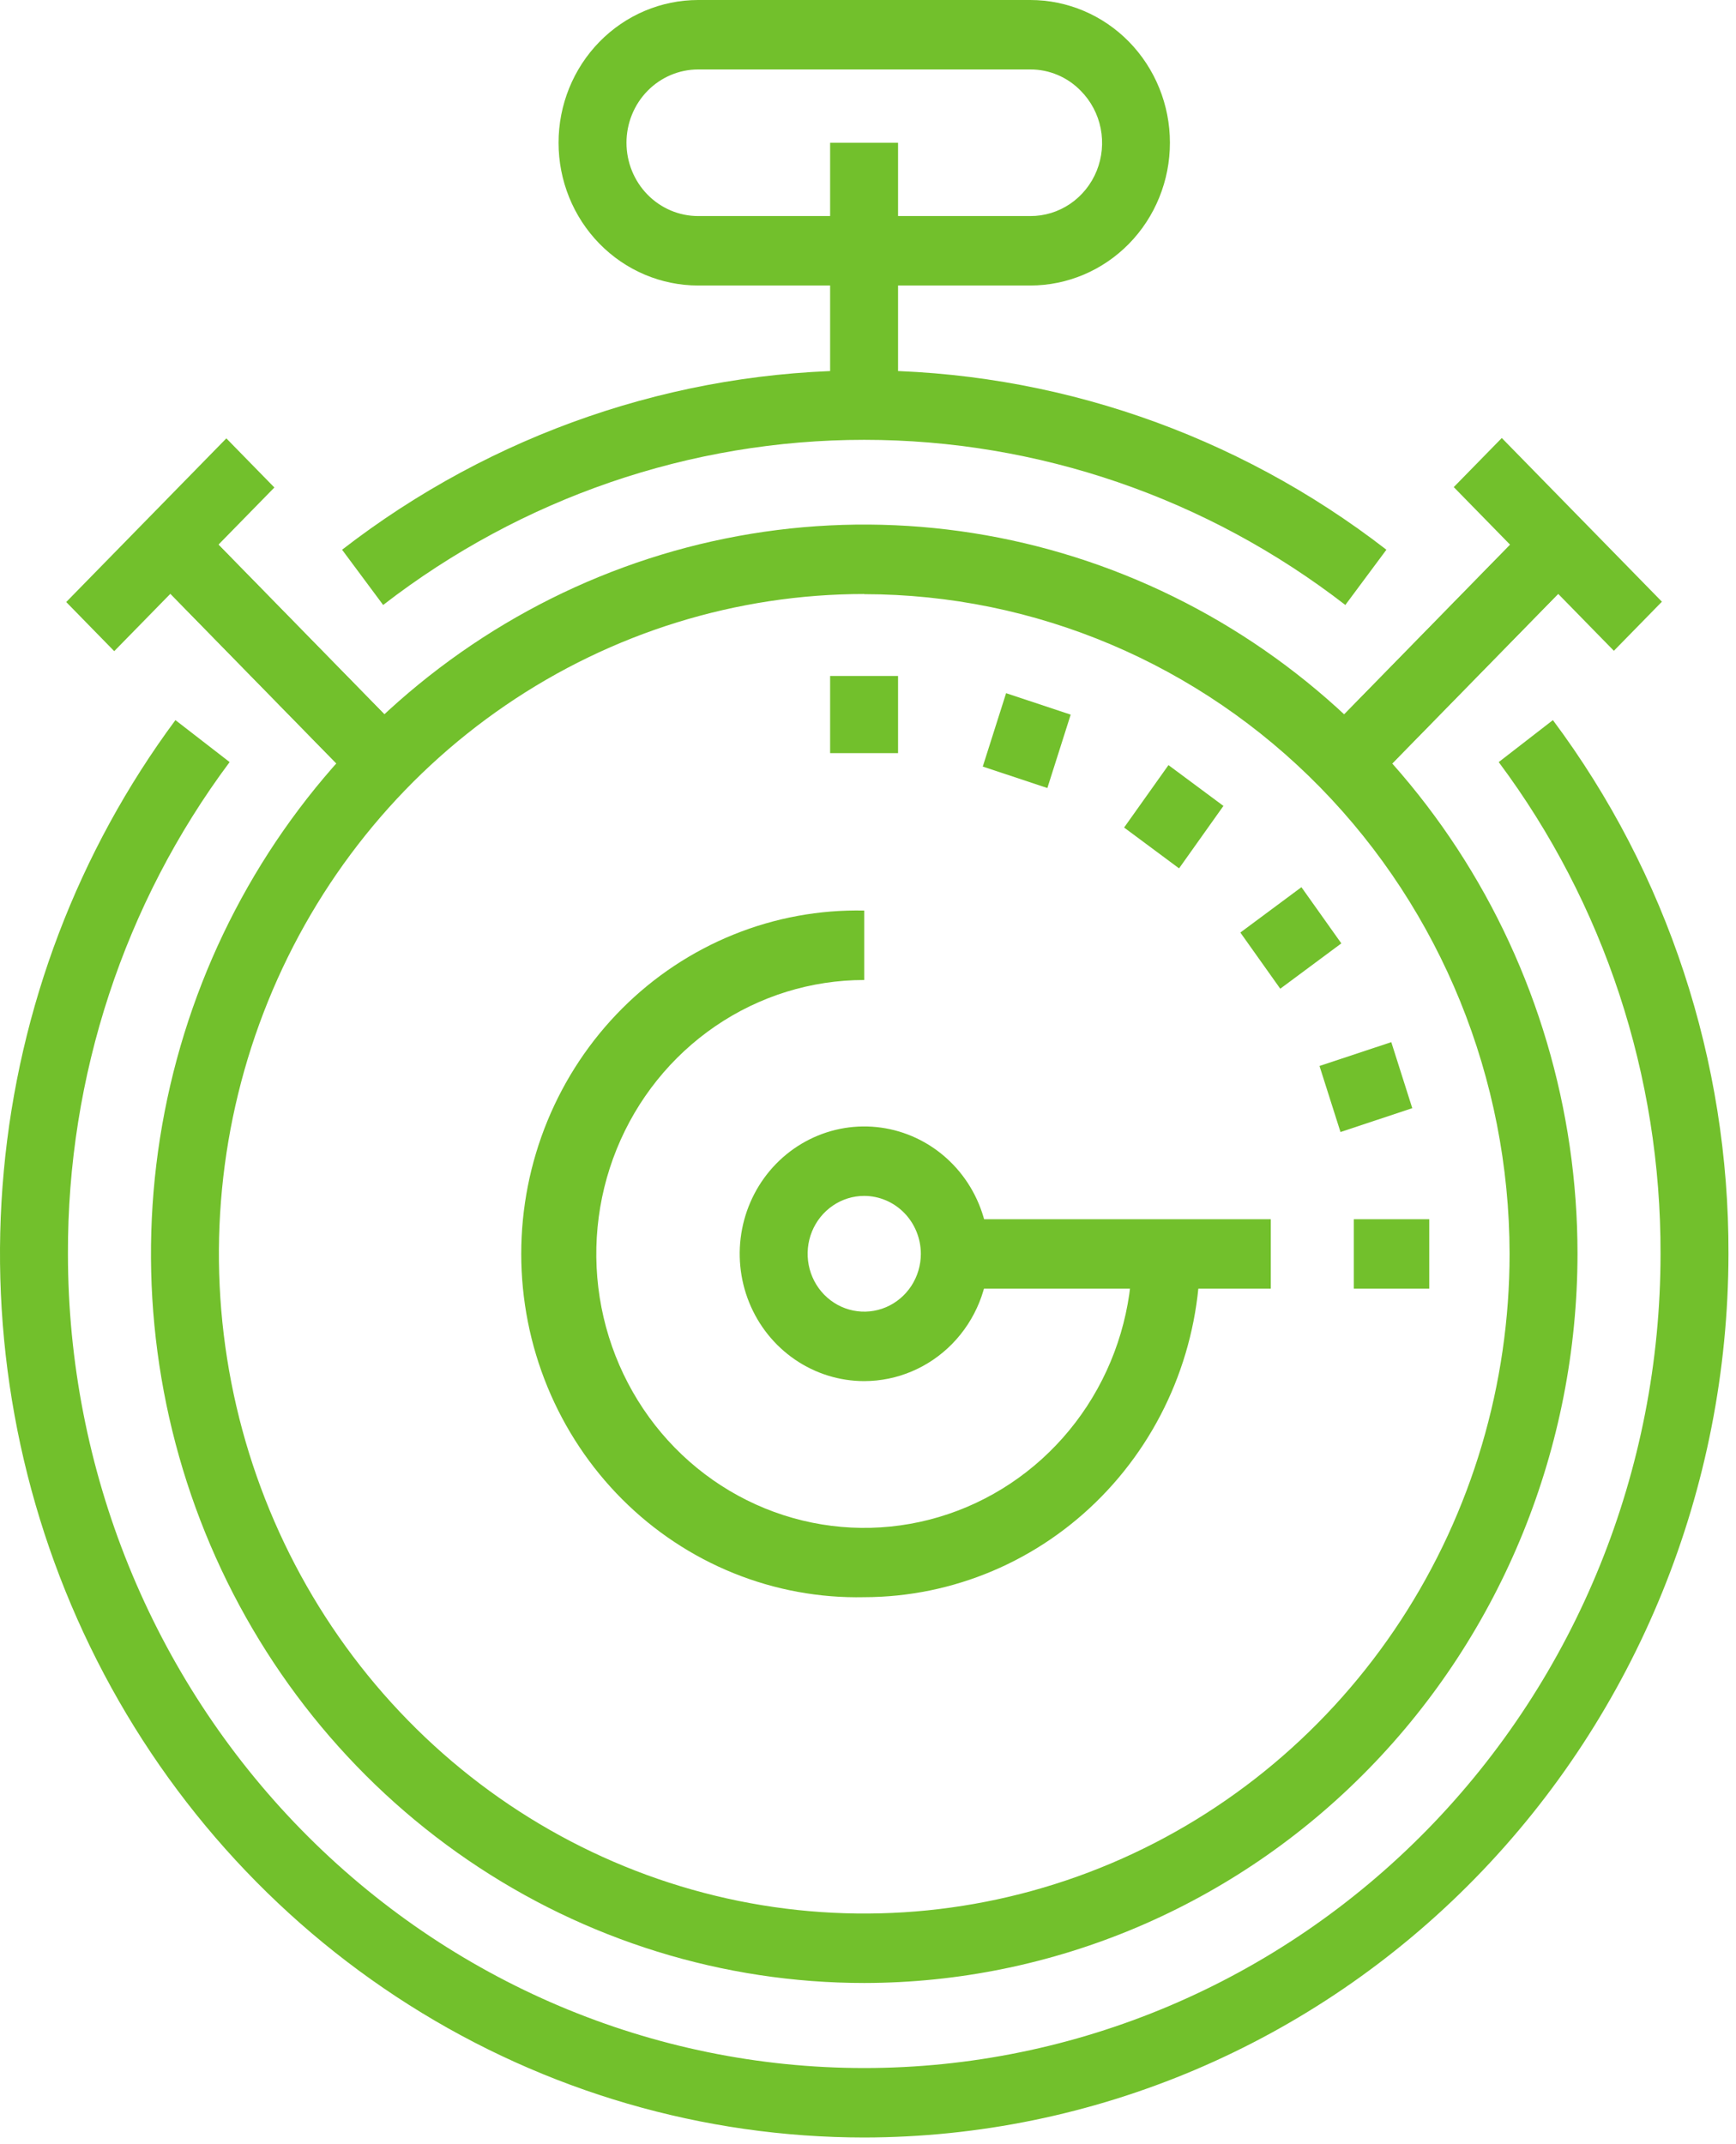<svg width="115" height="142" viewBox="0 0 115 142" fill="none" xmlns="http://www.w3.org/2000/svg">
<path d="M57.251 105.785C54.29 105.849 51.346 105.308 48.593 104.194C45.839 103.08 43.33 101.416 41.214 99.298C39.098 97.18 37.416 94.652 36.268 91.861C35.12 89.071 34.529 86.074 34.529 83.046C34.529 80.019 35.12 77.022 36.268 74.232C37.416 71.441 39.098 68.913 41.214 66.795C43.33 64.677 45.839 63.013 48.593 61.899C51.346 60.785 54.29 60.244 57.251 60.308V64.908C53.74 64.908 50.308 65.972 47.389 67.966C44.469 69.961 42.194 72.795 40.851 76.111C39.508 79.427 39.157 83.075 39.843 86.595C40.529 90.115 42.22 93.348 44.703 95.885C47.187 98.422 50.35 100.149 53.794 100.848C57.238 101.547 60.807 101.186 64.05 99.811C67.294 98.436 70.065 96.109 72.014 93.124C73.964 90.139 75.003 86.63 75.001 83.041H79.501C79.493 89.071 77.146 94.851 72.975 99.114C68.804 103.378 63.15 105.777 57.251 105.785Z" fill="#72C02C"/>
<path d="M89.121 40.069C79.947 32.972 68.756 29.131 57.251 29.131C45.746 29.131 34.555 32.972 25.381 40.069L22.661 36.41C32.616 28.702 44.763 24.531 57.251 24.531C69.739 24.531 81.886 28.702 91.841 36.41L89.121 40.069Z" fill="#72C02C"/>
<path d="M57.251 141.571C46.594 141.569 36.149 138.528 27.091 132.788C18.033 127.049 10.722 118.84 5.981 109.084C1.239 99.329 -0.746 88.414 0.251 77.569C1.247 66.723 5.185 56.377 11.621 47.695L15.211 50.475C8.228 59.832 4.464 71.284 4.501 83.052C4.501 97.352 10.058 111.067 19.951 121.179C29.843 131.29 43.261 136.971 57.251 136.971C71.241 136.971 84.658 131.29 94.551 121.179C104.443 111.067 110.001 97.352 110.001 83.052C110.035 71.282 106.267 59.831 99.281 50.475L102.871 47.695C110.453 57.849 114.541 70.278 114.501 83.052C114.482 98.566 108.445 113.44 97.712 124.41C86.98 135.381 72.429 141.552 57.251 141.571Z" fill="#72C02C"/>
<path d="M57.251 131.338C47.906 131.338 38.77 128.506 31 123.199C23.23 117.892 17.174 110.349 13.598 101.523C10.021 92.698 9.086 82.987 10.909 73.618C12.732 64.25 17.232 55.644 23.84 48.889C30.448 42.135 38.867 37.535 48.033 35.671C57.199 33.808 66.699 34.764 75.333 38.42C83.967 42.075 91.346 48.266 96.538 56.208C101.73 64.151 104.501 73.488 104.501 83.041C104.488 95.846 99.505 108.123 90.647 117.177C81.789 126.232 69.778 131.325 57.251 131.338ZM57.251 39.343C48.795 39.343 40.53 41.906 33.499 46.708C26.469 51.51 20.989 58.335 17.754 66.321C14.519 74.306 13.673 83.093 15.323 91.57C16.974 100.046 21.046 107.833 27.026 113.943C33.005 120.054 40.624 124.215 48.917 125.9C57.21 127.585 65.806 126.718 73.618 123.409C81.429 120.1 88.105 114.498 92.801 107.311C97.497 100.123 100.003 91.674 100.001 83.031C99.985 71.448 95.475 60.345 87.461 52.157C79.447 43.969 68.582 39.364 57.251 39.353V39.343Z" fill="#72C02C"/>
<path d="M101.625 34.456L87.483 48.912L90.665 52.164L104.807 37.708L101.625 34.456Z" fill="#72C02C"/>
<path d="M99.485 29.01L96.303 32.262L106.91 43.104L110.092 39.852L99.485 29.01Z" fill="#72C02C"/>
<path d="M12.869 34.437L9.687 37.69L23.829 52.145L27.011 48.893L12.869 34.437Z" fill="#72C02C"/>
<path d="M14.994 29.034L4.386 39.874L7.567 43.128L18.176 32.288L14.994 29.034Z" fill="#72C02C"/>
<path d="M59.491 9.455H54.991V26.832H59.491V9.455Z" fill="#72C02C"/>
<path d="M68.251 18.91H46.251C43.798 18.91 41.445 17.914 39.71 16.141C37.975 14.368 37.001 11.963 37.001 9.455C37.001 6.947 37.975 4.543 39.71 2.769C41.445 0.996 43.798 0 46.251 0H68.251C70.704 0 73.057 0.996 74.792 2.769C76.526 4.543 77.501 6.947 77.501 9.455C77.501 11.963 76.526 14.368 74.792 16.141C73.057 17.914 70.704 18.91 68.251 18.91ZM46.251 4.6C44.991 4.6 43.783 5.111 42.892 6.022C42.001 6.932 41.501 8.167 41.501 9.455C41.501 10.743 42.001 11.978 42.892 12.888C43.783 13.799 44.991 14.31 46.251 14.31H68.251C69.192 14.314 70.113 14.031 70.896 13.497C71.679 12.964 72.289 12.204 72.649 11.315C73.008 10.426 73.1 9.448 72.914 8.505C72.727 7.562 72.27 6.697 71.601 6.021C71.163 5.568 70.641 5.21 70.066 4.966C69.491 4.722 68.874 4.597 68.251 4.6H46.251Z" fill="#72C02C"/>
<path d="M101.625 34.456L87.483 48.912L90.665 52.164L104.807 37.708L101.625 34.456Z" fill="#72C02C"/>
<path d="M12.869 34.437L9.687 37.69L23.829 52.145L27.011 48.893L12.869 34.437Z" fill="#72C02C"/>
<path d="M57.251 91.474C55.619 91.474 54.024 90.979 52.667 90.052C51.311 89.126 50.253 87.809 49.629 86.268C49.005 84.727 48.841 83.031 49.16 81.395C49.478 79.76 50.264 78.257 51.417 77.077C52.571 75.898 54.041 75.095 55.642 74.769C57.242 74.444 58.901 74.611 60.408 75.249C61.916 75.888 63.204 76.969 64.111 78.355C65.017 79.742 65.501 81.373 65.501 83.04C65.498 85.276 64.628 87.42 63.082 89.001C61.535 90.582 59.438 91.471 57.251 91.474ZM57.251 79.207C56.509 79.207 55.784 79.432 55.168 79.853C54.551 80.275 54.07 80.873 53.786 81.574C53.503 82.274 53.428 83.045 53.573 83.788C53.718 84.532 54.075 85.215 54.599 85.751C55.124 86.287 55.792 86.652 56.519 86.8C57.247 86.948 58.001 86.872 58.686 86.582C59.371 86.292 59.957 85.8 60.369 85.17C60.781 84.54 61.001 83.799 61.001 83.04C60.998 82.025 60.602 81.051 59.9 80.333C59.197 79.615 58.245 79.21 57.251 79.207Z" fill="#72C02C"/>
<path d="M84.181 80.752H63.241V85.352H84.181V80.752Z" fill="#72C02C"/>
<path d="M59.491 44.771H54.991V49.882H59.491V44.771Z" fill="#72C02C"/>
<path d="M66.648 45.911L65.103 50.772L69.382 52.193L70.927 47.332L66.648 45.911Z" fill="#72C02C"/>
<path d="M77.404 50.675L74.465 54.81L78.106 57.514L81.045 53.378L77.404 50.675Z" fill="#72C02C"/>
<path d="M86.212 58.76L82.166 61.764L84.81 65.485L88.856 62.482L86.212 58.76Z" fill="#72C02C"/>
<path d="M92.165 69.023L87.409 70.602L88.8 74.977L93.555 73.397L92.165 69.023Z" fill="#72C02C"/>
<path d="M94.681 80.752H89.681V85.352H94.681V80.752Z" fill="#72C02C"/>
</svg>
